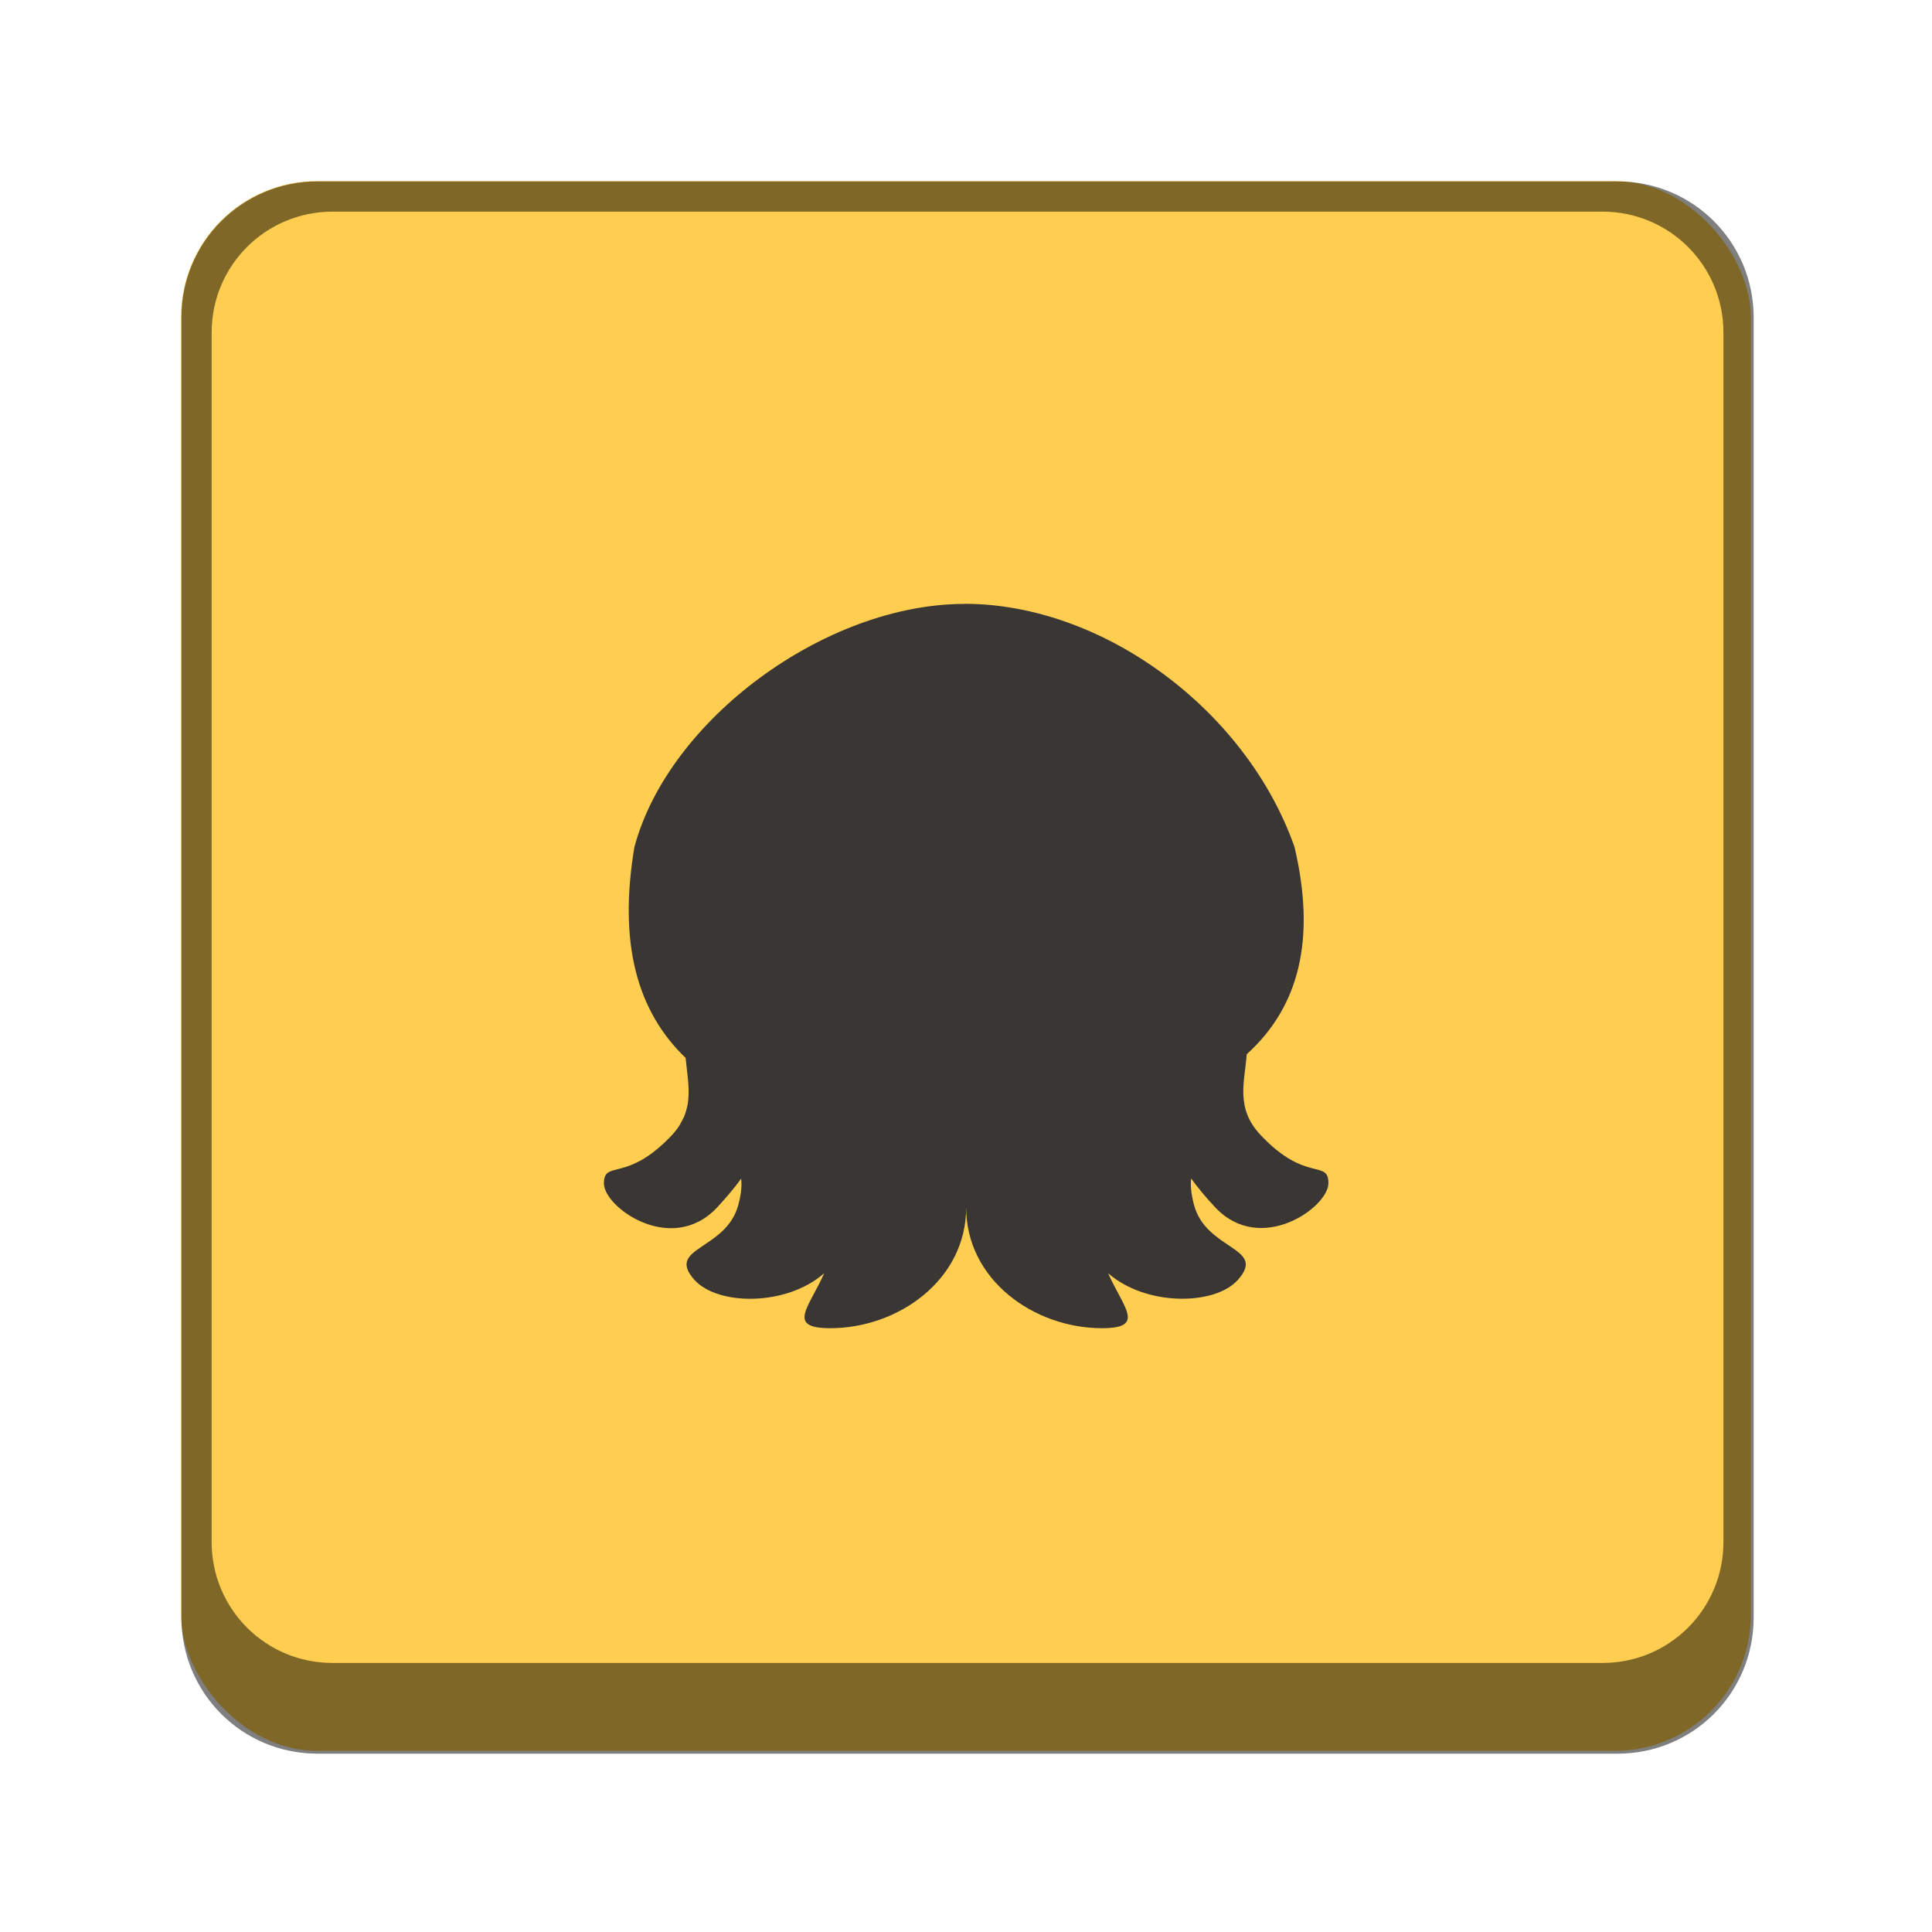 <?xml version="1.0" encoding="UTF-8" standalone="no"?>
<!-- Created with Inkscape (http://www.inkscape.org/) -->

<svg
   width="64"
   height="64"
   viewBox="0 0 16.933 16.933"
   version="1.1"
   id="svg1099"
   inkscape:version="1.2 (dc2aedaf03, 2022-05-15)"
   sodipodi:docname="cuttlefish.svg"
   xmlns:inkscape="http://www.inkscape.org/namespaces/inkscape"
   xmlns:sodipodi="http://sodipodi.sourceforge.net/DTD/sodipodi-0.dtd"
   xmlns="http://www.w3.org/2000/svg"
   xmlns:svg="http://www.w3.org/2000/svg">
  <sodipodi:namedview
     id="namedview1101"
     pagecolor="#ffffff"
     bordercolor="#666666"
     borderopacity="1.0"
     inkscape:pageshadow="2"
     inkscape:pageopacity="0.0"
     inkscape:pagecheckerboard="0"
     inkscape:document-units="px"
     showgrid="false"
     units="px"
     inkscape:zoom="8.8609319"
     inkscape:cx="22.401707"
     inkscape:cy="34.646469"
     inkscape:window-width="1920"
     inkscape:window-height="1009"
     inkscape:window-x="0"
     inkscape:window-y="0"
     inkscape:window-maximized="1"
     inkscape:current-layer="svg1099"
     inkscape:showpageshadow="2"
     inkscape:deskcolor="#d1d1d1" />
  <defs
     id="defs1096" />
  <rect
     style="opacity:1;fill:#ffce51;fill-opacity:1;stroke-width:0.529;stroke-linecap:round"
     id="rect934"
     width="13.758"
     height="13.758"
     x="1.587"
     y="1.587"
     ry="1.191" />
  <path
     id="rect1524"
     style="opacity:0.5;fill:#000000;fill-opacity:1;stroke-width:2;stroke-linecap:round"
     d="M 10.5 6 C 8.007 6 6 8.007 6 10.5 L 6 53.5 C 6 55.993 8.007 58 10.5 58 L 53.5 58 C 55.993 58 58 55.993 58 53.5 L 58 10.5 C 58 8.007 55.993 6 53.5 6 L 10.5 6 z M 11 7 L 53 7 C 55.216 7 57 8.784 57 11 L 57 51 C 57 53.216 55.216 55 53 55 L 11 55 C 8.784 55 7 53.216 7 51 L 7 11 C 7 8.784 8.784 7 11 7 z "
     transform="scale(0.265)" />
  <path
     d="m 8.453,5.293 c -1.216,0 -2.594,1.012 -2.893,2.132 -0.141,0.843 0.023,1.438 0.449,1.847 0.011,0.119 0.034,0.239 0.024,0.358 -2.269e-4,0.004 -9.089e-4,0.007 -0.001,0.011 -0.002,0.022 -0.006,0.045 -0.011,0.067 -0.002,0.009 -0.006,0.018 -0.008,0.028 -0.005,0.017 -0.01,0.034 -0.017,0.051 -0.006,0.014 -0.015,0.028 -0.022,0.042 -0.007,0.013 -0.013,0.026 -0.022,0.04 -0.018,0.027 -0.039,0.054 -0.064,0.081 -0.099,0.105 -0.186,0.171 -0.26,0.214 -0.223,0.129 -0.335,0.05 -0.335,0.208 0,0.172 0.393,0.484 0.753,0.367 0.055,-0.018 0.11,-0.046 0.162,-0.086 0.026,-0.02 0.052,-0.043 0.077,-0.07 0.045,-0.049 0.085,-0.094 0.12,-0.136 0.035,-0.042 0.064,-0.08 0.091,-0.117 0.006,0.053 0.003,0.121 -0.023,0.223 -0.103,0.409 -0.646,0.374 -0.386,0.665 0.202,0.225 0.804,0.234 1.137,-0.059 -0.133,0.301 -0.335,0.482 0.053,0.482 0.595,0 1.191,-0.423 1.191,-1.058 0,0.635 0.595,1.058 1.191,1.058 0.388,0 0.186,-0.181 0.053,-0.482 0.333,0.292 0.936,0.284 1.137,0.059 0.26,-0.29 -0.283,-0.256 -0.386,-0.665 -0.026,-0.103 -0.029,-0.17 -0.023,-0.224 0.054,0.074 0.121,0.158 0.211,0.253 0.397,0.423 0.992,-3.98e-4 0.992,-0.212 0,-0.212 -0.198,1.02e-4 -0.595,-0.423 C 10.825,9.712 10.91,9.476 10.927,9.24 11.386,8.824 11.536,8.234 11.346,7.424 10.924,6.223 9.669,5.292 8.453,5.292 Z"
     style="fill:#393634;fill-opacity:1;stroke-width:0.397"
     id="path308" />
</svg>
